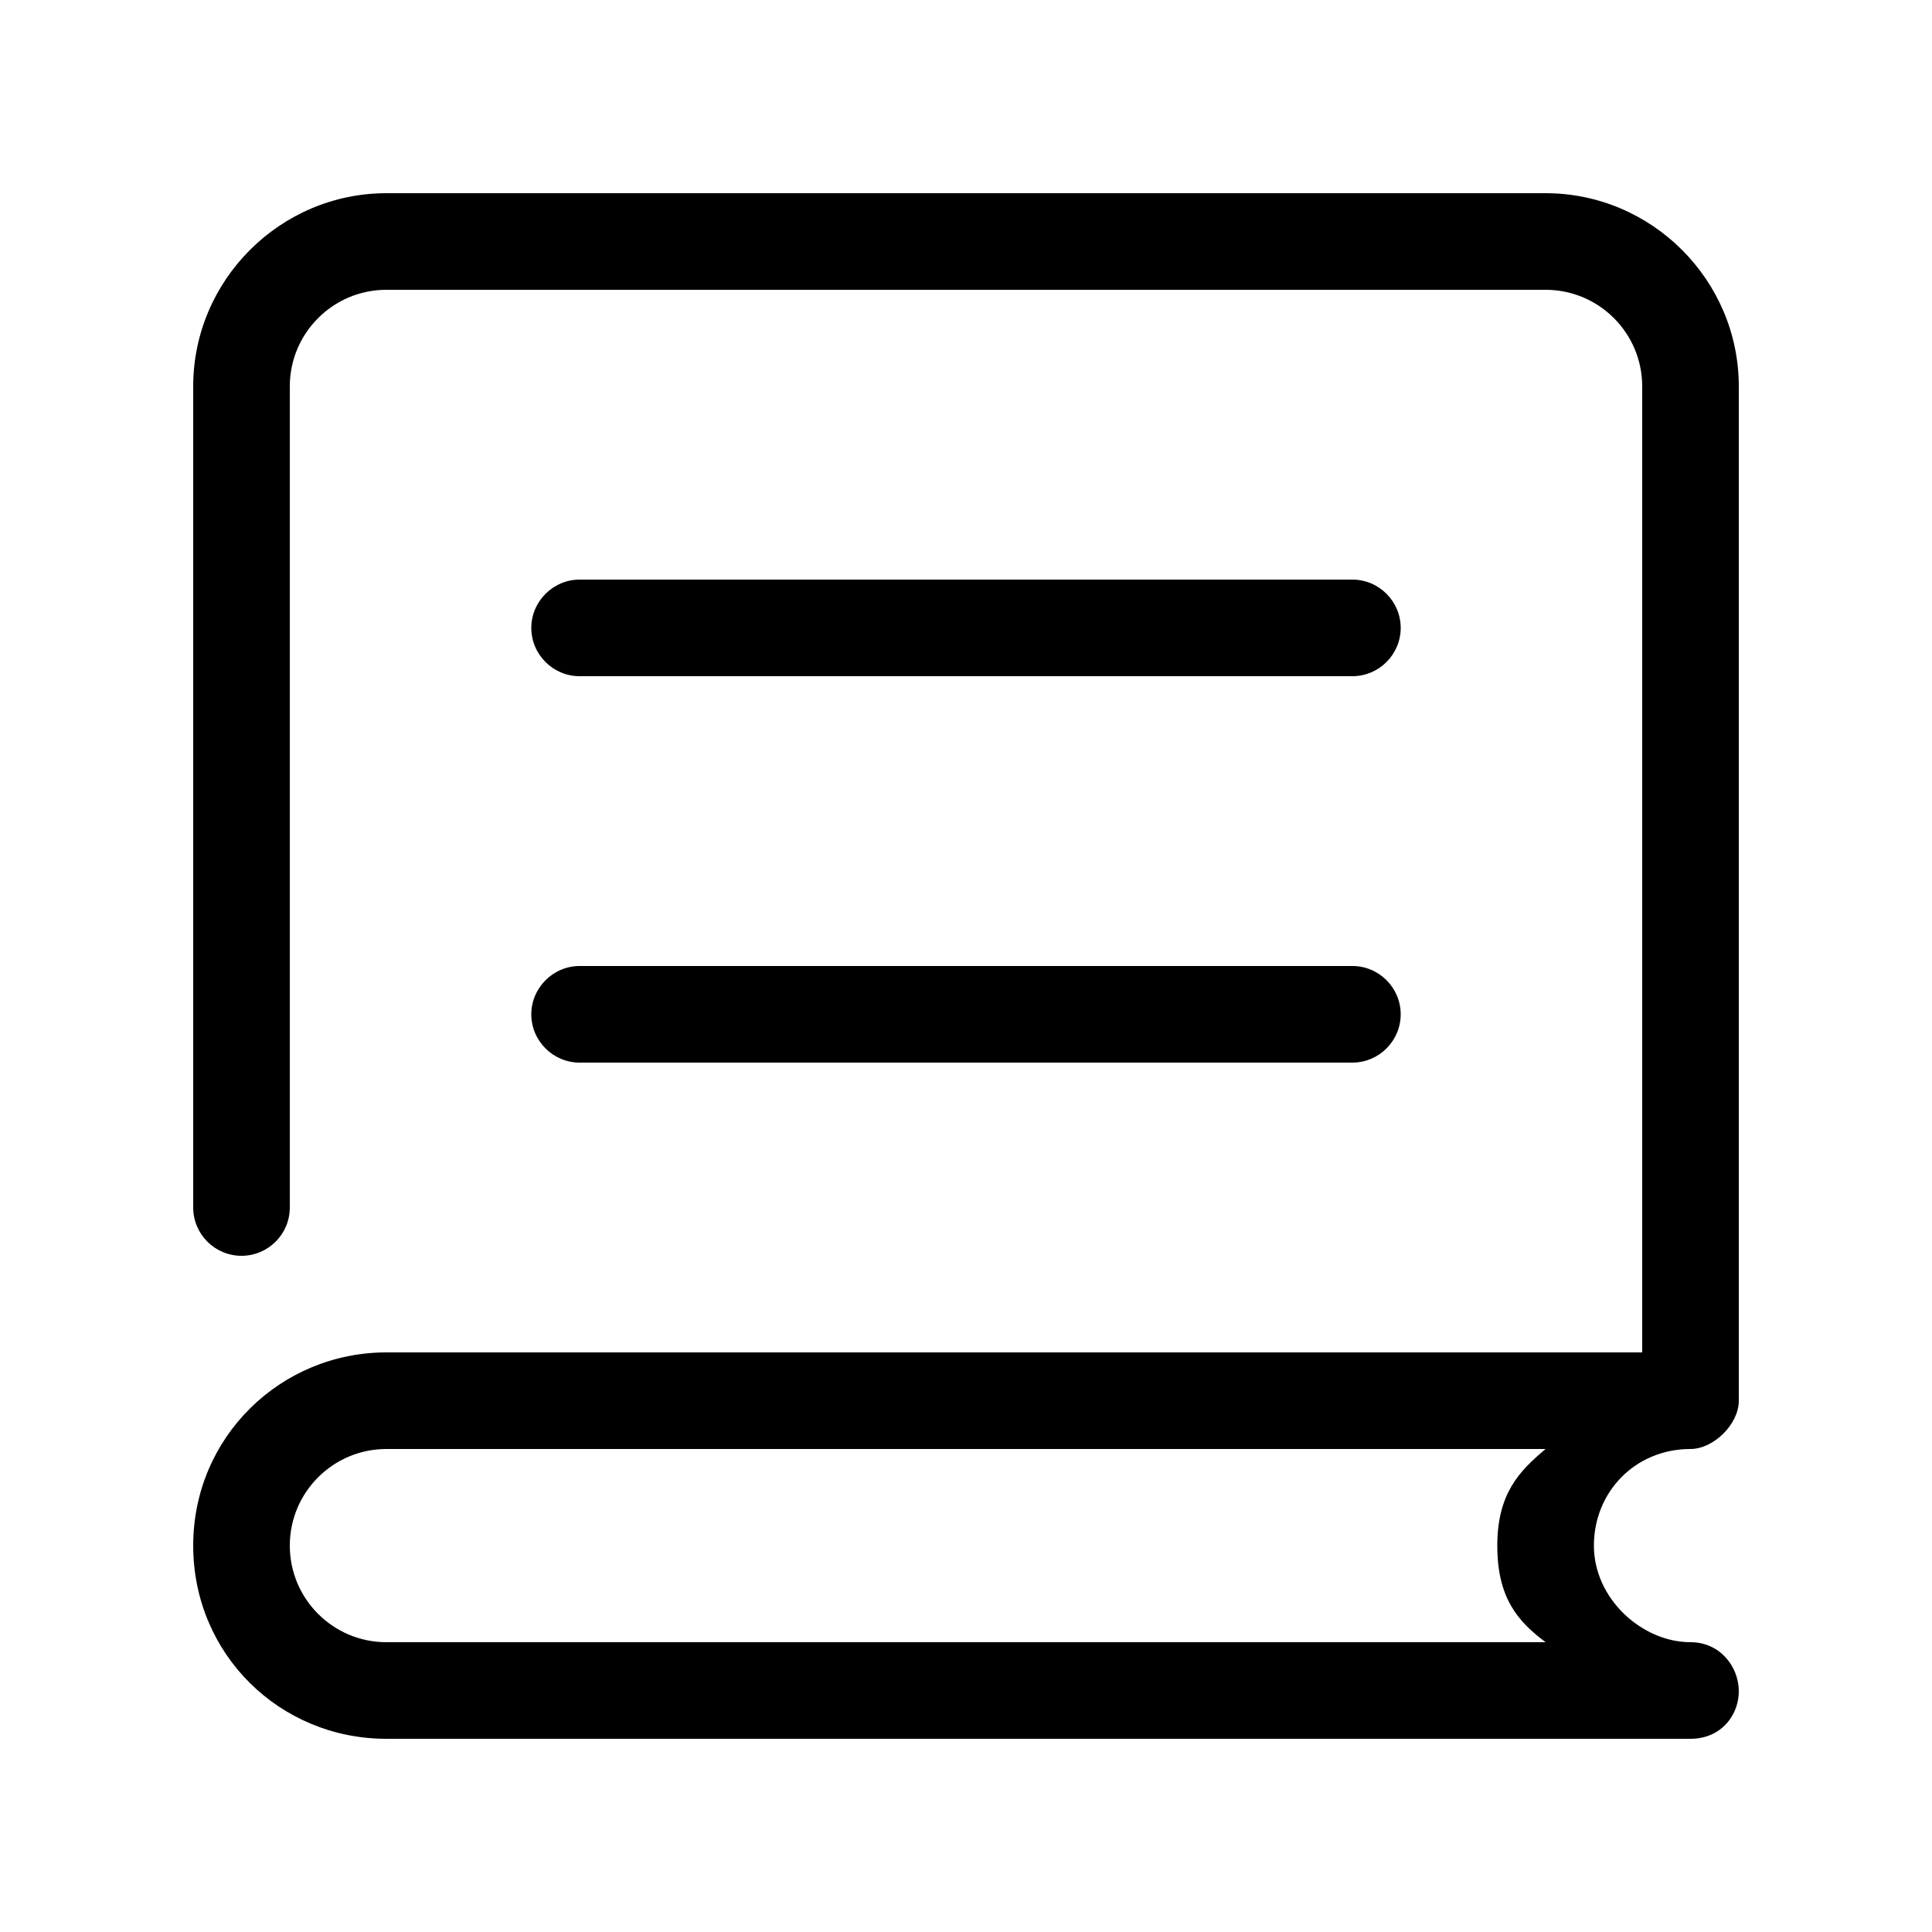 <svg height="1000" width="1000.0" xmlns="http://www.w3.org/2000/svg"><path d="m875 750c11.8 0 25-12.7 25-25v-525c0-55-45-100-100-100h-600c-55 0-100 45-100 100v425c0 13.8 11.2 25 25 25s25-11.2 25-25v-425c0-27.6 22.4-50 50-50h600c27.6 0 50 22.4 50 50v500c-116.1 0-650 0-650 0-54.7 0-100 43.8-100 100s44.8 100 100 100h675c16 0 25.2-12.5 25-25s-9.8-25-25-25c-25 0-50-22.4-50-50s21.2-50 50-50z m-75 100h-600c-27.6 0-50-22.4-50-50s22.4-50 50-50h600c-13.6 11.4-25 23.1-25 50s10.4 39.1 25 50z m-525-525c0-13.7 11.3-25 25-25h400c13.8 0 25 11.3 25 25s-11.2 25-25 25h-400c-13.7 0-25-11.2-25-25z m0 200c0-13.7 11.3-25 25-25h400c13.8 0 25 11.3 25 25s-11.2 25-25 25h-400c-13.7 0-25-11.2-25-25z"/></svg>